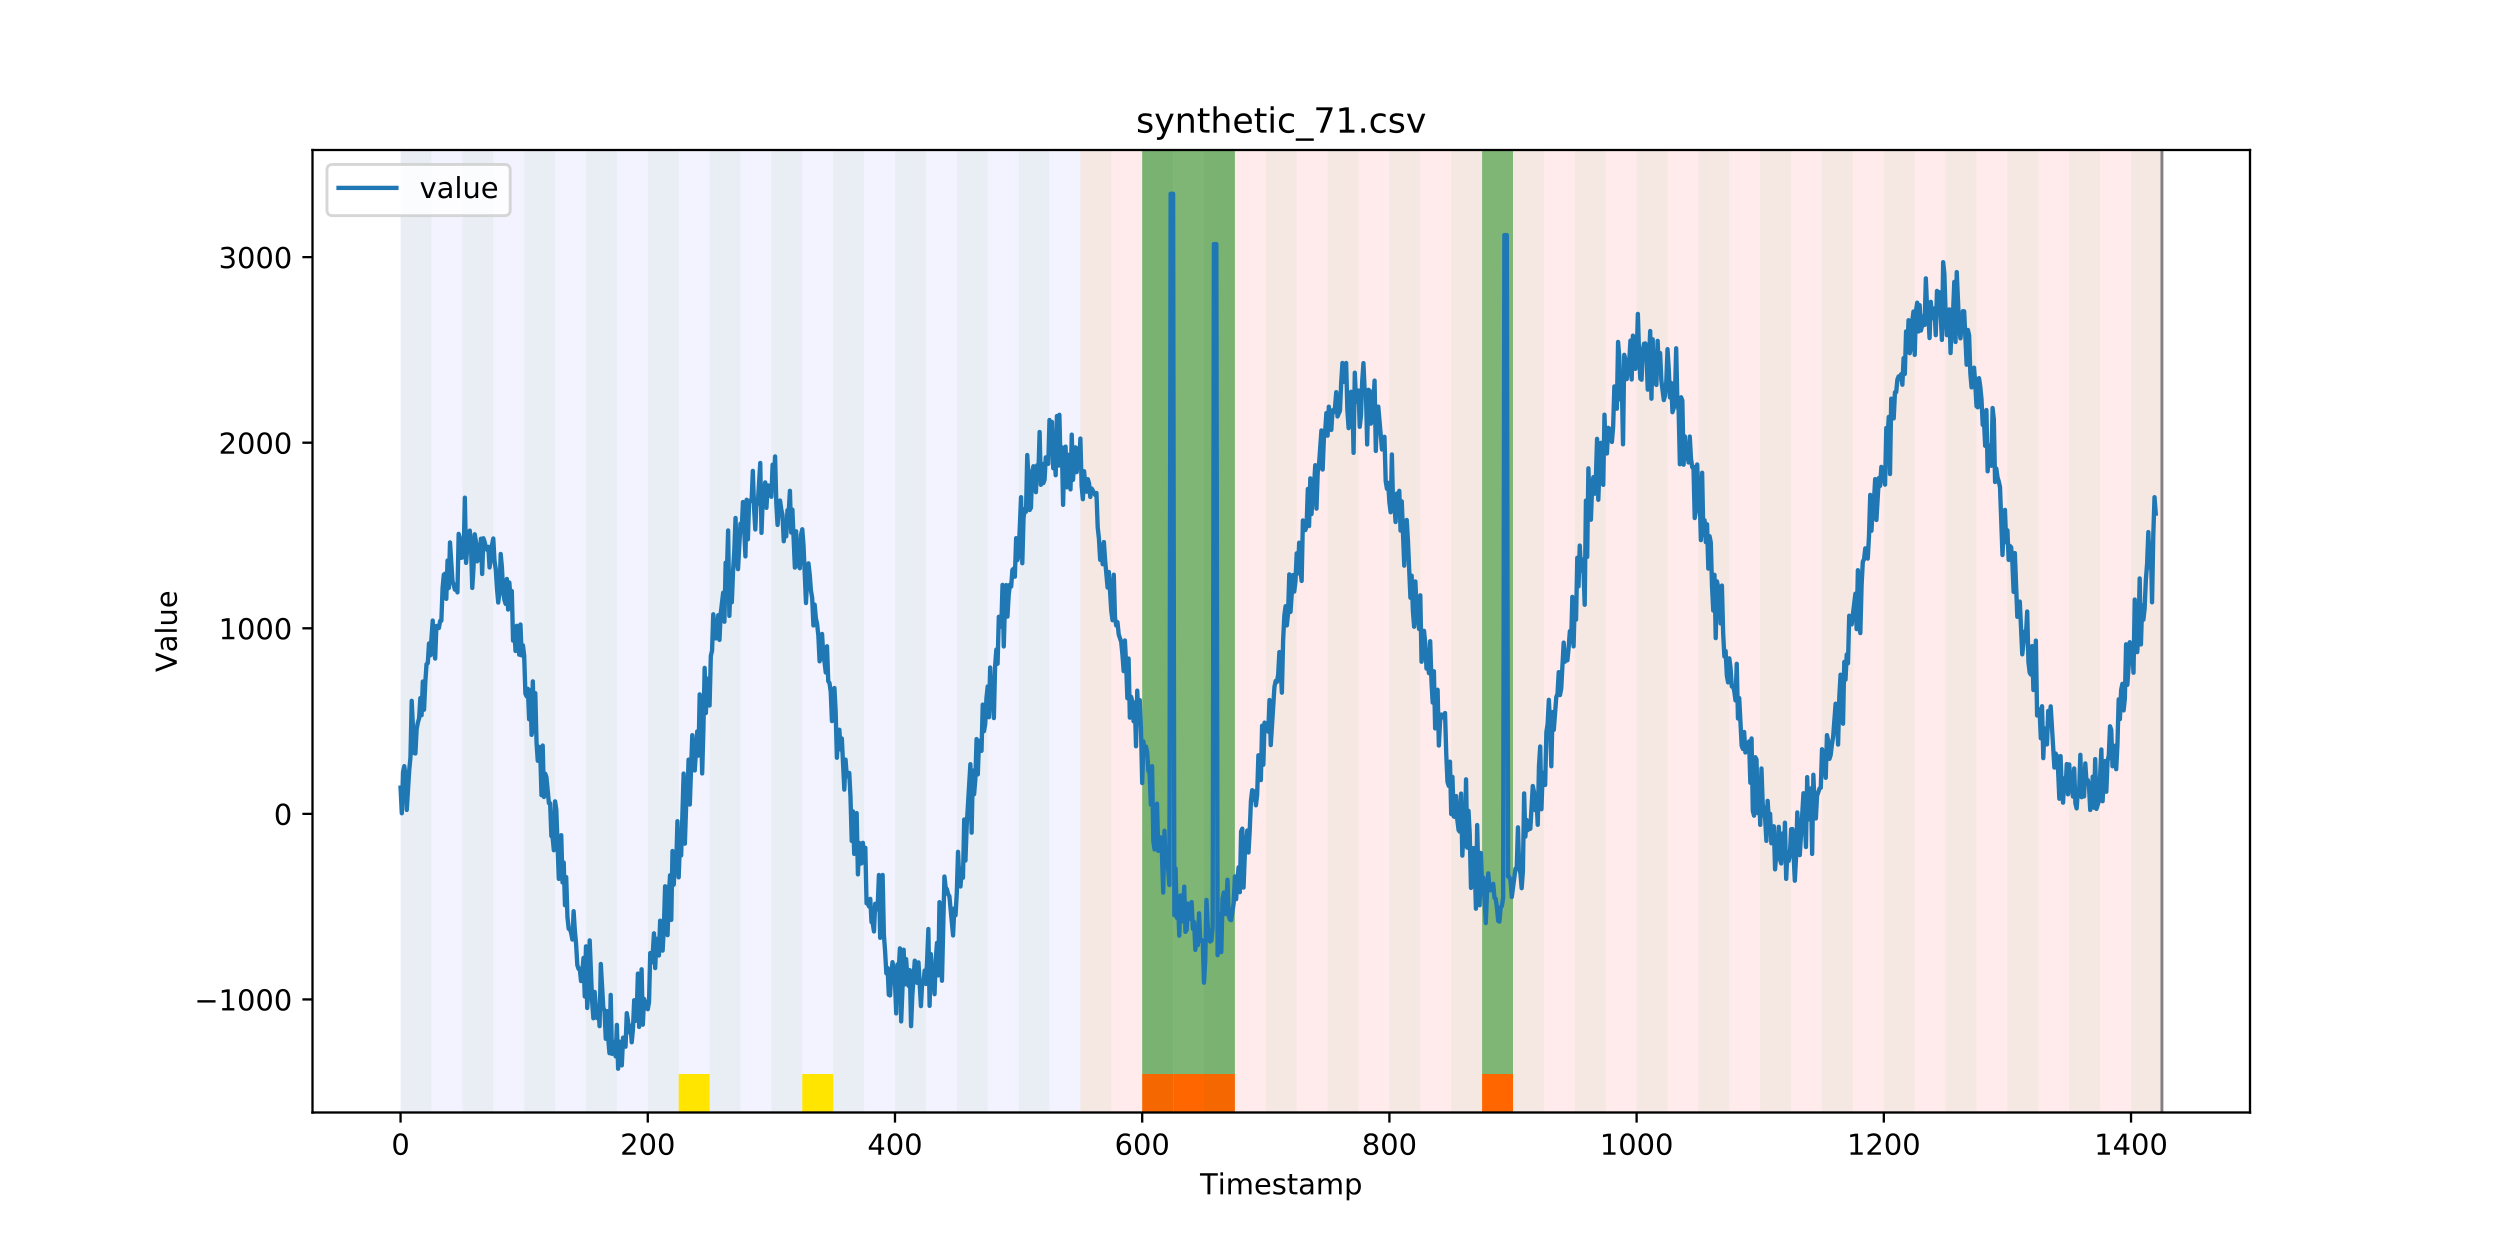 <?xml version="1.0" encoding="utf-8" standalone="no"?>
<!DOCTYPE svg PUBLIC "-//W3C//DTD SVG 1.1//EN"
  "http://www.w3.org/Graphics/SVG/1.1/DTD/svg11.dtd">
<!-- Created with matplotlib (https://matplotlib.org/) -->
<svg height="432pt" version="1.1" viewBox="0 0 864 432" width="864pt" xmlns="http://www.w3.org/2000/svg" xmlns:xlink="http://www.w3.org/1999/xlink">
 <defs>
  <style type="text/css">
*{stroke-linecap:butt;stroke-linejoin:round;}
  </style>
 </defs>
 <g id="figure_1">
  <g id="patch_1">
   <path d="M 0 432 
L 864 432 
L 864 0 
L 0 0 
z
" style="fill:#ffffff;"/>
  </g>
  <g id="axes_1">
   <g id="patch_2">
    <path d="M 108 384.48 
L 777.6 384.48 
L 777.6 51.84 
L 108 51.84 
z
" style="fill:#ffffff;"/>
   </g>
   <g id="patch_3">
    <path clip-path="url(#pa46b69be5d)" d="M 138.436 384.48 
L 138.436 51.84 
L 373.384 51.84 
L 373.384 384.48 
z
" style="fill:#0000ff;opacity:0.05;"/>
   </g>
   <g id="patch_4">
    <path clip-path="url(#pa46b69be5d)" d="M 373.384 384.48 
L 373.384 51.84 
L 747.164 51.84 
L 747.164 384.48 
z
" style="fill:#ff0000;opacity:0.08;"/>
   </g>
   <g id="patch_5">
    <path clip-path="url(#pa46b69be5d)" d="M 138.436 384.48 
L 138.436 51.84 
L 149.116 51.84 
L 149.116 384.48 
z
" style="fill:#008000;opacity:0.04;"/>
   </g>
   <g id="patch_6">
    <path clip-path="url(#pa46b69be5d)" d="M 159.795 384.48 
L 159.795 51.84 
L 170.475 51.84 
L 170.475 384.48 
z
" style="fill:#008000;opacity:0.04;"/>
   </g>
   <g id="patch_7">
    <path clip-path="url(#pa46b69be5d)" d="M 394.743 384.48 
L 394.743 371.174 
L 405.422 371.174 
L 405.422 384.48 
z
" style="fill:#ff6600;"/>
   </g>
   <g id="patch_8">
    <path clip-path="url(#pa46b69be5d)" d="M 405.422 384.48 
L 405.422 371.174 
L 416.101 371.174 
L 416.101 384.48 
z
" style="fill:#ff6600;"/>
   </g>
   <g id="patch_9">
    <path clip-path="url(#pa46b69be5d)" d="M 181.154 384.48 
L 181.154 51.84 
L 191.833 51.84 
L 191.833 384.48 
z
" style="fill:#008000;opacity:0.04;"/>
   </g>
   <g id="patch_10">
    <path clip-path="url(#pa46b69be5d)" d="M 416.101 384.48 
L 416.101 371.174 
L 426.781 371.174 
L 426.781 384.48 
z
" style="fill:#ff6600;"/>
   </g>
   <g id="patch_11">
    <path clip-path="url(#pa46b69be5d)" d="M 202.513 384.48 
L 202.513 51.84 
L 213.192 51.84 
L 213.192 384.48 
z
" style="fill:#008000;opacity:0.04;"/>
   </g>
   <g id="patch_12">
    <path clip-path="url(#pa46b69be5d)" d="M 223.872 384.48 
L 223.872 51.84 
L 234.551 51.84 
L 234.551 384.48 
z
" style="fill:#008000;opacity:0.04;"/>
   </g>
   <g id="patch_13">
    <path clip-path="url(#pa46b69be5d)" d="M 234.551 384.48 
L 234.551 371.174 
L 245.231 371.174 
L 245.231 384.48 
z
" style="fill:#ffe500;"/>
   </g>
   <g id="patch_14">
    <path clip-path="url(#pa46b69be5d)" d="M 245.231 384.48 
L 245.231 51.84 
L 255.91 51.84 
L 255.91 384.48 
z
" style="fill:#008000;opacity:0.04;"/>
   </g>
   <g id="patch_15">
    <path clip-path="url(#pa46b69be5d)" d="M 266.589 384.48 
L 266.589 51.84 
L 277.269 51.84 
L 277.269 384.48 
z
" style="fill:#008000;opacity:0.04;"/>
   </g>
   <g id="patch_16">
    <path clip-path="url(#pa46b69be5d)" d="M 277.269 384.48 
L 277.269 371.174 
L 287.948 371.174 
L 287.948 384.48 
z
" style="fill:#ffe500;"/>
   </g>
   <g id="patch_17">
    <path clip-path="url(#pa46b69be5d)" d="M 512.216 384.48 
L 512.216 371.174 
L 522.896 371.174 
L 522.896 384.48 
z
" style="fill:#ff6600;"/>
   </g>
   <g id="patch_18">
    <path clip-path="url(#pa46b69be5d)" d="M 287.948 384.48 
L 287.948 51.84 
L 298.628 51.84 
L 298.628 384.48 
z
" style="fill:#008000;opacity:0.04;"/>
   </g>
   <g id="patch_19">
    <path clip-path="url(#pa46b69be5d)" d="M 309.307 384.48 
L 309.307 51.84 
L 319.987 51.84 
L 319.987 384.48 
z
" style="fill:#008000;opacity:0.04;"/>
   </g>
   <g id="patch_20">
    <path clip-path="url(#pa46b69be5d)" d="M 330.666 384.48 
L 330.666 51.84 
L 341.345 51.84 
L 341.345 384.48 
z
" style="fill:#008000;opacity:0.04;"/>
   </g>
   <g id="patch_21">
    <path clip-path="url(#pa46b69be5d)" d="M 352.025 384.48 
L 352.025 51.84 
L 362.704 51.84 
L 362.704 384.48 
z
" style="fill:#008000;opacity:0.04;"/>
   </g>
   <g id="patch_22">
    <path clip-path="url(#pa46b69be5d)" d="M 373.384 384.48 
L 373.384 51.84 
L 384.063 51.84 
L 384.063 384.48 
z
" style="fill:#008000;opacity:0.04;"/>
   </g>
   <g id="patch_23">
    <path clip-path="url(#pa46b69be5d)" d="M 394.743 384.48 
L 394.743 51.84 
L 405.422 51.84 
L 405.422 384.48 
z
" style="fill:#008000;opacity:0.04;"/>
   </g>
   <g id="patch_24">
    <path clip-path="url(#pa46b69be5d)" d="M 394.743 371.174 
L 394.743 51.84 
L 405.422 51.84 
L 405.422 371.174 
z
" style="fill:#008000;opacity:0.5;"/>
   </g>
   <g id="patch_25">
    <path clip-path="url(#pa46b69be5d)" d="M 405.422 371.174 
L 405.422 51.84 
L 416.101 51.84 
L 416.101 371.174 
z
" style="fill:#008000;opacity:0.5;"/>
   </g>
   <g id="patch_26">
    <path clip-path="url(#pa46b69be5d)" d="M 416.101 384.48 
L 416.101 51.84 
L 426.781 51.84 
L 426.781 384.48 
z
" style="fill:#008000;opacity:0.04;"/>
   </g>
   <g id="patch_27">
    <path clip-path="url(#pa46b69be5d)" d="M 416.101 371.174 
L 416.101 51.84 
L 426.781 51.84 
L 426.781 371.174 
z
" style="fill:#008000;opacity:0.5;"/>
   </g>
   <g id="patch_28">
    <path clip-path="url(#pa46b69be5d)" d="M 437.46 384.48 
L 437.46 51.84 
L 448.14 51.84 
L 448.14 384.48 
z
" style="fill:#008000;opacity:0.04;"/>
   </g>
   <g id="patch_29">
    <path clip-path="url(#pa46b69be5d)" d="M 458.819 384.48 
L 458.819 51.84 
L 469.499 51.84 
L 469.499 384.48 
z
" style="fill:#008000;opacity:0.04;"/>
   </g>
   <g id="patch_30">
    <path clip-path="url(#pa46b69be5d)" d="M 480.178 384.48 
L 480.178 51.84 
L 490.857 51.84 
L 490.857 384.48 
z
" style="fill:#008000;opacity:0.04;"/>
   </g>
   <g id="patch_31">
    <path clip-path="url(#pa46b69be5d)" d="M 501.537 384.48 
L 501.537 51.84 
L 512.216 51.84 
L 512.216 384.48 
z
" style="fill:#008000;opacity:0.04;"/>
   </g>
   <g id="patch_32">
    <path clip-path="url(#pa46b69be5d)" d="M 512.216 371.174 
L 512.216 51.84 
L 522.896 51.84 
L 522.896 371.174 
z
" style="fill:#008000;opacity:0.5;"/>
   </g>
   <g id="patch_33">
    <path clip-path="url(#pa46b69be5d)" d="M 522.896 384.48 
L 522.896 51.84 
L 533.575 51.84 
L 533.575 384.48 
z
" style="fill:#008000;opacity:0.04;"/>
   </g>
   <g id="patch_34">
    <path clip-path="url(#pa46b69be5d)" d="M 544.255 384.48 
L 544.255 51.84 
L 554.934 51.84 
L 554.934 384.48 
z
" style="fill:#008000;opacity:0.04;"/>
   </g>
   <g id="patch_35">
    <path clip-path="url(#pa46b69be5d)" d="M 565.613 384.48 
L 565.613 51.84 
L 576.293 51.84 
L 576.293 384.48 
z
" style="fill:#008000;opacity:0.04;"/>
   </g>
   <g id="patch_36">
    <path clip-path="url(#pa46b69be5d)" d="M 586.972 384.48 
L 586.972 51.84 
L 597.652 51.84 
L 597.652 384.48 
z
" style="fill:#008000;opacity:0.04;"/>
   </g>
   <g id="patch_37">
    <path clip-path="url(#pa46b69be5d)" d="M 608.331 384.48 
L 608.331 51.84 
L 619.011 51.84 
L 619.011 384.48 
z
" style="fill:#008000;opacity:0.04;"/>
   </g>
   <g id="patch_38">
    <path clip-path="url(#pa46b69be5d)" d="M 629.69 384.48 
L 629.69 51.84 
L 640.369 51.84 
L 640.369 384.48 
z
" style="fill:#008000;opacity:0.04;"/>
   </g>
   <g id="patch_39">
    <path clip-path="url(#pa46b69be5d)" d="M 651.049 384.48 
L 651.049 51.84 
L 661.728 51.84 
L 661.728 384.48 
z
" style="fill:#008000;opacity:0.04;"/>
   </g>
   <g id="patch_40">
    <path clip-path="url(#pa46b69be5d)" d="M 672.408 384.48 
L 672.408 51.84 
L 683.087 51.84 
L 683.087 384.48 
z
" style="fill:#008000;opacity:0.04;"/>
   </g>
   <g id="patch_41">
    <path clip-path="url(#pa46b69be5d)" d="M 693.767 384.48 
L 693.767 51.84 
L 704.446 51.84 
L 704.446 384.48 
z
" style="fill:#008000;opacity:0.04;"/>
   </g>
   <g id="patch_42">
    <path clip-path="url(#pa46b69be5d)" d="M 715.125 384.48 
L 715.125 51.84 
L 725.805 51.84 
L 725.805 384.48 
z
" style="fill:#008000;opacity:0.04;"/>
   </g>
   <g id="patch_43">
    <path clip-path="url(#pa46b69be5d)" d="M 736.484 384.48 
L 736.484 51.84 
L 747.164 51.84 
L 747.164 384.48 
z
" style="fill:#008000;opacity:0.04;"/>
   </g>
   <g id="matplotlib.axis_1">
    <g id="xtick_1">
     <g id="line2d_1">
      <defs>
       <path d="M 0 0 
L 0 3.5 
" id="m5ac4e35279" style="stroke:#000000;stroke-width:0.8;"/>
      </defs>
      <g>
       <use style="stroke:#000000;stroke-width:0.8;" x="138.436" xlink:href="#m5ac4e35279" y="384.48"/>
      </g>
     </g>
     <g id="text_1">
      <!-- 0 -->
      <defs>
       <path d="M 31.781 66.406 
Q 24.172 66.406 20.328 58.906 
Q 16.5 51.422 16.5 36.375 
Q 16.5 21.391 20.328 13.891 
Q 24.172 6.391 31.781 6.391 
Q 39.453 6.391 43.281 13.891 
Q 47.125 21.391 47.125 36.375 
Q 47.125 51.422 43.281 58.906 
Q 39.453 66.406 31.781 66.406 
z
M 31.781 74.219 
Q 44.047 74.219 50.516 64.516 
Q 56.984 54.828 56.984 36.375 
Q 56.984 17.969 50.516 8.266 
Q 44.047 -1.422 31.781 -1.422 
Q 19.531 -1.422 13.062 8.266 
Q 6.594 17.969 6.594 36.375 
Q 6.594 54.828 13.062 64.516 
Q 19.531 74.219 31.781 74.219 
z
" id="DejaVuSans-48"/>
      </defs>
      <g transform="translate(135.255 399.078)scale(0.1 -0.1)">
       <use xlink:href="#DejaVuSans-48"/>
      </g>
     </g>
    </g>
    <g id="xtick_2">
     <g id="line2d_2">
      <g>
       <use style="stroke:#000000;stroke-width:0.8;" x="223.872" xlink:href="#m5ac4e35279" y="384.48"/>
      </g>
     </g>
     <g id="text_2">
      <!-- 200 -->
      <defs>
       <path d="M 19.188 8.297 
L 53.609 8.297 
L 53.609 0 
L 7.328 0 
L 7.328 8.297 
Q 12.938 14.109 22.625 23.891 
Q 32.328 33.688 34.812 36.531 
Q 39.547 41.844 41.422 45.531 
Q 43.312 49.219 43.312 52.781 
Q 43.312 58.594 39.234 62.25 
Q 35.156 65.922 28.609 65.922 
Q 23.969 65.922 18.812 64.312 
Q 13.672 62.703 7.812 59.422 
L 7.812 69.391 
Q 13.766 71.781 18.938 73 
Q 24.125 74.219 28.422 74.219 
Q 39.75 74.219 46.484 68.547 
Q 53.219 62.891 53.219 53.422 
Q 53.219 48.922 51.531 44.891 
Q 49.859 40.875 45.406 35.406 
Q 44.188 33.984 37.641 27.219 
Q 31.109 20.453 19.188 8.297 
z
" id="DejaVuSans-50"/>
      </defs>
      <g transform="translate(214.328 399.078)scale(0.1 -0.1)">
       <use xlink:href="#DejaVuSans-50"/>
       <use x="63.623" xlink:href="#DejaVuSans-48"/>
       <use x="127.246" xlink:href="#DejaVuSans-48"/>
      </g>
     </g>
    </g>
    <g id="xtick_3">
     <g id="line2d_3">
      <g>
       <use style="stroke:#000000;stroke-width:0.8;" x="309.307" xlink:href="#m5ac4e35279" y="384.48"/>
      </g>
     </g>
     <g id="text_3">
      <!-- 400 -->
      <defs>
       <path d="M 37.797 64.312 
L 12.891 25.391 
L 37.797 25.391 
z
M 35.203 72.906 
L 47.609 72.906 
L 47.609 25.391 
L 58.016 25.391 
L 58.016 17.188 
L 47.609 17.188 
L 47.609 0 
L 37.797 0 
L 37.797 17.188 
L 4.891 17.188 
L 4.891 26.703 
z
" id="DejaVuSans-52"/>
      </defs>
      <g transform="translate(299.763 399.078)scale(0.1 -0.1)">
       <use xlink:href="#DejaVuSans-52"/>
       <use x="63.623" xlink:href="#DejaVuSans-48"/>
       <use x="127.246" xlink:href="#DejaVuSans-48"/>
      </g>
     </g>
    </g>
    <g id="xtick_4">
     <g id="line2d_4">
      <g>
       <use style="stroke:#000000;stroke-width:0.8;" x="394.743" xlink:href="#m5ac4e35279" y="384.48"/>
      </g>
     </g>
     <g id="text_4">
      <!-- 600 -->
      <defs>
       <path d="M 33.016 40.375 
Q 26.375 40.375 22.484 35.828 
Q 18.609 31.297 18.609 23.391 
Q 18.609 15.531 22.484 10.953 
Q 26.375 6.391 33.016 6.391 
Q 39.656 6.391 43.531 10.953 
Q 47.406 15.531 47.406 23.391 
Q 47.406 31.297 43.531 35.828 
Q 39.656 40.375 33.016 40.375 
z
M 52.594 71.297 
L 52.594 62.312 
Q 48.875 64.062 45.094 64.984 
Q 41.312 65.922 37.594 65.922 
Q 27.828 65.922 22.672 59.328 
Q 17.531 52.734 16.797 39.406 
Q 19.672 43.656 24.016 45.922 
Q 28.375 48.188 33.594 48.188 
Q 44.578 48.188 50.953 41.516 
Q 57.328 34.859 57.328 23.391 
Q 57.328 12.156 50.688 5.359 
Q 44.047 -1.422 33.016 -1.422 
Q 20.359 -1.422 13.672 8.266 
Q 6.984 17.969 6.984 36.375 
Q 6.984 53.656 15.188 63.938 
Q 23.391 74.219 37.203 74.219 
Q 40.922 74.219 44.703 73.484 
Q 48.484 72.75 52.594 71.297 
z
" id="DejaVuSans-54"/>
      </defs>
      <g transform="translate(385.199 399.078)scale(0.1 -0.1)">
       <use xlink:href="#DejaVuSans-54"/>
       <use x="63.623" xlink:href="#DejaVuSans-48"/>
       <use x="127.246" xlink:href="#DejaVuSans-48"/>
      </g>
     </g>
    </g>
    <g id="xtick_5">
     <g id="line2d_5">
      <g>
       <use style="stroke:#000000;stroke-width:0.8;" x="480.178" xlink:href="#m5ac4e35279" y="384.48"/>
      </g>
     </g>
     <g id="text_5">
      <!-- 800 -->
      <defs>
       <path d="M 31.781 34.625 
Q 24.75 34.625 20.719 30.859 
Q 16.703 27.094 16.703 20.516 
Q 16.703 13.922 20.719 10.156 
Q 24.75 6.391 31.781 6.391 
Q 38.812 6.391 42.859 10.172 
Q 46.922 13.969 46.922 20.516 
Q 46.922 27.094 42.891 30.859 
Q 38.875 34.625 31.781 34.625 
z
M 21.922 38.812 
Q 15.578 40.375 12.031 44.719 
Q 8.5 49.078 8.5 55.328 
Q 8.5 64.062 14.719 69.141 
Q 20.953 74.219 31.781 74.219 
Q 42.672 74.219 48.875 69.141 
Q 55.078 64.062 55.078 55.328 
Q 55.078 49.078 51.531 44.719 
Q 48 40.375 41.703 38.812 
Q 48.828 37.156 52.797 32.312 
Q 56.781 27.484 56.781 20.516 
Q 56.781 9.906 50.312 4.234 
Q 43.844 -1.422 31.781 -1.422 
Q 19.734 -1.422 13.25 4.234 
Q 6.781 9.906 6.781 20.516 
Q 6.781 27.484 10.781 32.312 
Q 14.797 37.156 21.922 38.812 
z
M 18.312 54.391 
Q 18.312 48.734 21.844 45.562 
Q 25.391 42.391 31.781 42.391 
Q 38.141 42.391 41.719 45.562 
Q 45.312 48.734 45.312 54.391 
Q 45.312 60.062 41.719 63.234 
Q 38.141 66.406 31.781 66.406 
Q 25.391 66.406 21.844 63.234 
Q 18.312 60.062 18.312 54.391 
z
" id="DejaVuSans-56"/>
      </defs>
      <g transform="translate(470.634 399.078)scale(0.1 -0.1)">
       <use xlink:href="#DejaVuSans-56"/>
       <use x="63.623" xlink:href="#DejaVuSans-48"/>
       <use x="127.246" xlink:href="#DejaVuSans-48"/>
      </g>
     </g>
    </g>
    <g id="xtick_6">
     <g id="line2d_6">
      <g>
       <use style="stroke:#000000;stroke-width:0.8;" x="565.613" xlink:href="#m5ac4e35279" y="384.48"/>
      </g>
     </g>
     <g id="text_6">
      <!-- 1000 -->
      <defs>
       <path d="M 12.406 8.297 
L 28.516 8.297 
L 28.516 63.922 
L 10.984 60.406 
L 10.984 69.391 
L 28.422 72.906 
L 38.281 72.906 
L 38.281 8.297 
L 54.391 8.297 
L 54.391 0 
L 12.406 0 
z
" id="DejaVuSans-49"/>
      </defs>
      <g transform="translate(552.888 399.078)scale(0.1 -0.1)">
       <use xlink:href="#DejaVuSans-49"/>
       <use x="63.623" xlink:href="#DejaVuSans-48"/>
       <use x="127.246" xlink:href="#DejaVuSans-48"/>
       <use x="190.869" xlink:href="#DejaVuSans-48"/>
      </g>
     </g>
    </g>
    <g id="xtick_7">
     <g id="line2d_7">
      <g>
       <use style="stroke:#000000;stroke-width:0.8;" x="651.049" xlink:href="#m5ac4e35279" y="384.48"/>
      </g>
     </g>
     <g id="text_7">
      <!-- 1200 -->
      <g transform="translate(638.324 399.078)scale(0.1 -0.1)">
       <use xlink:href="#DejaVuSans-49"/>
       <use x="63.623" xlink:href="#DejaVuSans-50"/>
       <use x="127.246" xlink:href="#DejaVuSans-48"/>
       <use x="190.869" xlink:href="#DejaVuSans-48"/>
      </g>
     </g>
    </g>
    <g id="xtick_8">
     <g id="line2d_8">
      <g>
       <use style="stroke:#000000;stroke-width:0.8;" x="736.484" xlink:href="#m5ac4e35279" y="384.48"/>
      </g>
     </g>
     <g id="text_8">
      <!-- 1400 -->
      <g transform="translate(723.759 399.078)scale(0.1 -0.1)">
       <use xlink:href="#DejaVuSans-49"/>
       <use x="63.623" xlink:href="#DejaVuSans-52"/>
       <use x="127.246" xlink:href="#DejaVuSans-48"/>
       <use x="190.869" xlink:href="#DejaVuSans-48"/>
      </g>
     </g>
    </g>
    <g id="text_9">
     <!-- Timestamp -->
     <defs>
      <path d="M -0.297 72.906 
L 61.375 72.906 
L 61.375 64.594 
L 35.5 64.594 
L 35.5 0 
L 25.594 0 
L 25.594 64.594 
L -0.297 64.594 
z
" id="DejaVuSans-84"/>
      <path d="M 9.422 54.688 
L 18.406 54.688 
L 18.406 0 
L 9.422 0 
z
M 9.422 75.984 
L 18.406 75.984 
L 18.406 64.594 
L 9.422 64.594 
z
" id="DejaVuSans-105"/>
      <path d="M 52 44.188 
Q 55.375 50.25 60.062 53.125 
Q 64.75 56 71.094 56 
Q 79.641 56 84.281 50.016 
Q 88.922 44.047 88.922 33.016 
L 88.922 0 
L 79.891 0 
L 79.891 32.719 
Q 79.891 40.578 77.094 44.375 
Q 74.312 48.188 68.609 48.188 
Q 61.625 48.188 57.562 43.547 
Q 53.516 38.922 53.516 30.906 
L 53.516 0 
L 44.484 0 
L 44.484 32.719 
Q 44.484 40.625 41.703 44.406 
Q 38.922 48.188 33.109 48.188 
Q 26.219 48.188 22.156 43.531 
Q 18.109 38.875 18.109 30.906 
L 18.109 0 
L 9.078 0 
L 9.078 54.688 
L 18.109 54.688 
L 18.109 46.188 
Q 21.188 51.219 25.484 53.609 
Q 29.781 56 35.688 56 
Q 41.656 56 45.828 52.969 
Q 50 49.953 52 44.188 
z
" id="DejaVuSans-109"/>
      <path d="M 56.203 29.594 
L 56.203 25.203 
L 14.891 25.203 
Q 15.484 15.922 20.484 11.062 
Q 25.484 6.203 34.422 6.203 
Q 39.594 6.203 44.453 7.469 
Q 49.312 8.734 54.109 11.281 
L 54.109 2.781 
Q 49.266 0.734 44.188 -0.344 
Q 39.109 -1.422 33.891 -1.422 
Q 20.797 -1.422 13.156 6.188 
Q 5.516 13.812 5.516 26.812 
Q 5.516 40.234 12.766 48.109 
Q 20.016 56 32.328 56 
Q 43.359 56 49.781 48.891 
Q 56.203 41.797 56.203 29.594 
z
M 47.219 32.234 
Q 47.125 39.594 43.094 43.984 
Q 39.062 48.391 32.422 48.391 
Q 24.906 48.391 20.391 44.141 
Q 15.875 39.891 15.188 32.172 
z
" id="DejaVuSans-101"/>
      <path d="M 44.281 53.078 
L 44.281 44.578 
Q 40.484 46.531 36.375 47.5 
Q 32.281 48.484 27.875 48.484 
Q 21.188 48.484 17.844 46.438 
Q 14.5 44.391 14.5 40.281 
Q 14.5 37.156 16.891 35.375 
Q 19.281 33.594 26.516 31.984 
L 29.594 31.297 
Q 39.156 29.25 43.188 25.516 
Q 47.219 21.781 47.219 15.094 
Q 47.219 7.469 41.188 3.016 
Q 35.156 -1.422 24.609 -1.422 
Q 20.219 -1.422 15.453 -0.562 
Q 10.688 0.297 5.422 2 
L 5.422 11.281 
Q 10.406 8.688 15.234 7.391 
Q 20.062 6.109 24.812 6.109 
Q 31.156 6.109 34.562 8.281 
Q 37.984 10.453 37.984 14.406 
Q 37.984 18.062 35.516 20.016 
Q 33.062 21.969 24.703 23.781 
L 21.578 24.516 
Q 13.234 26.266 9.516 29.906 
Q 5.812 33.547 5.812 39.891 
Q 5.812 47.609 11.281 51.797 
Q 16.75 56 26.812 56 
Q 31.781 56 36.172 55.266 
Q 40.578 54.547 44.281 53.078 
z
" id="DejaVuSans-115"/>
      <path d="M 18.312 70.219 
L 18.312 54.688 
L 36.812 54.688 
L 36.812 47.703 
L 18.312 47.703 
L 18.312 18.016 
Q 18.312 11.328 20.141 9.422 
Q 21.969 7.516 27.594 7.516 
L 36.812 7.516 
L 36.812 0 
L 27.594 0 
Q 17.188 0 13.234 3.875 
Q 9.281 7.766 9.281 18.016 
L 9.281 47.703 
L 2.688 47.703 
L 2.688 54.688 
L 9.281 54.688 
L 9.281 70.219 
z
" id="DejaVuSans-116"/>
      <path d="M 34.281 27.484 
Q 23.391 27.484 19.188 25 
Q 14.984 22.516 14.984 16.5 
Q 14.984 11.719 18.141 8.906 
Q 21.297 6.109 26.703 6.109 
Q 34.188 6.109 38.703 11.406 
Q 43.219 16.703 43.219 25.484 
L 43.219 27.484 
z
M 52.203 31.203 
L 52.203 0 
L 43.219 0 
L 43.219 8.297 
Q 40.141 3.328 35.547 0.953 
Q 30.953 -1.422 24.312 -1.422 
Q 15.922 -1.422 10.953 3.297 
Q 6 8.016 6 15.922 
Q 6 25.141 12.172 29.828 
Q 18.359 34.516 30.609 34.516 
L 43.219 34.516 
L 43.219 35.406 
Q 43.219 41.609 39.141 45 
Q 35.062 48.391 27.688 48.391 
Q 23 48.391 18.547 47.266 
Q 14.109 46.141 10.016 43.891 
L 10.016 52.203 
Q 14.938 54.109 19.578 55.047 
Q 24.219 56 28.609 56 
Q 40.484 56 46.344 49.844 
Q 52.203 43.703 52.203 31.203 
z
" id="DejaVuSans-97"/>
      <path d="M 18.109 8.203 
L 18.109 -20.797 
L 9.078 -20.797 
L 9.078 54.688 
L 18.109 54.688 
L 18.109 46.391 
Q 20.953 51.266 25.266 53.625 
Q 29.594 56 35.594 56 
Q 45.562 56 51.781 48.094 
Q 58.016 40.188 58.016 27.297 
Q 58.016 14.406 51.781 6.484 
Q 45.562 -1.422 35.594 -1.422 
Q 29.594 -1.422 25.266 0.953 
Q 20.953 3.328 18.109 8.203 
z
M 48.688 27.297 
Q 48.688 37.203 44.609 42.844 
Q 40.531 48.484 33.406 48.484 
Q 26.266 48.484 22.188 42.844 
Q 18.109 37.203 18.109 27.297 
Q 18.109 17.391 22.188 11.75 
Q 26.266 6.109 33.406 6.109 
Q 40.531 6.109 44.609 11.75 
Q 48.688 17.391 48.688 27.297 
z
" id="DejaVuSans-112"/>
     </defs>
     <g transform="translate(414.739 412.757)scale(0.1 -0.1)">
      <use xlink:href="#DejaVuSans-84"/>
      <use x="61.037" xlink:href="#DejaVuSans-105"/>
      <use x="88.82" xlink:href="#DejaVuSans-109"/>
      <use x="186.232" xlink:href="#DejaVuSans-101"/>
      <use x="247.756" xlink:href="#DejaVuSans-115"/>
      <use x="299.855" xlink:href="#DejaVuSans-116"/>
      <use x="339.064" xlink:href="#DejaVuSans-97"/>
      <use x="400.344" xlink:href="#DejaVuSans-109"/>
      <use x="497.756" xlink:href="#DejaVuSans-112"/>
     </g>
    </g>
   </g>
   <g id="matplotlib.axis_2">
    <g id="ytick_1">
     <g id="line2d_9">
      <defs>
       <path d="M 0 0 
L -3.5 0 
" id="m14c6b8c026" style="stroke:#000000;stroke-width:0.8;"/>
      </defs>
      <g>
       <use style="stroke:#000000;stroke-width:0.8;" x="108" xlink:href="#m14c6b8c026" y="345.407"/>
      </g>
     </g>
     <g id="text_10">
      <!-- −1000 -->
      <defs>
       <path d="M 10.594 35.5 
L 73.188 35.5 
L 73.188 27.203 
L 10.594 27.203 
z
" id="DejaVuSans-8722"/>
      </defs>
      <g transform="translate(67.17 349.206)scale(0.1 -0.1)">
       <use xlink:href="#DejaVuSans-8722"/>
       <use x="83.789" xlink:href="#DejaVuSans-49"/>
       <use x="147.412" xlink:href="#DejaVuSans-48"/>
       <use x="211.035" xlink:href="#DejaVuSans-48"/>
       <use x="274.658" xlink:href="#DejaVuSans-48"/>
      </g>
     </g>
    </g>
    <g id="ytick_2">
     <g id="line2d_10">
      <g>
       <use style="stroke:#000000;stroke-width:0.8;" x="108" xlink:href="#m14c6b8c026" y="281.272"/>
      </g>
     </g>
     <g id="text_11">
      <!-- 0 -->
      <g transform="translate(94.638 285.071)scale(0.1 -0.1)">
       <use xlink:href="#DejaVuSans-48"/>
      </g>
     </g>
    </g>
    <g id="ytick_3">
     <g id="line2d_11">
      <g>
       <use style="stroke:#000000;stroke-width:0.8;" x="108" xlink:href="#m14c6b8c026" y="217.137"/>
      </g>
     </g>
     <g id="text_12">
      <!-- 1000 -->
      <g transform="translate(75.55 220.936)scale(0.1 -0.1)">
       <use xlink:href="#DejaVuSans-49"/>
       <use x="63.623" xlink:href="#DejaVuSans-48"/>
       <use x="127.246" xlink:href="#DejaVuSans-48"/>
       <use x="190.869" xlink:href="#DejaVuSans-48"/>
      </g>
     </g>
    </g>
    <g id="ytick_4">
     <g id="line2d_12">
      <g>
       <use style="stroke:#000000;stroke-width:0.8;" x="108" xlink:href="#m14c6b8c026" y="153.001"/>
      </g>
     </g>
     <g id="text_13">
      <!-- 2000 -->
      <g transform="translate(75.55 156.801)scale(0.1 -0.1)">
       <use xlink:href="#DejaVuSans-50"/>
       <use x="63.623" xlink:href="#DejaVuSans-48"/>
       <use x="127.246" xlink:href="#DejaVuSans-48"/>
       <use x="190.869" xlink:href="#DejaVuSans-48"/>
      </g>
     </g>
    </g>
    <g id="ytick_5">
     <g id="line2d_13">
      <g>
       <use style="stroke:#000000;stroke-width:0.8;" x="108" xlink:href="#m14c6b8c026" y="88.866"/>
      </g>
     </g>
     <g id="text_14">
      <!-- 3000 -->
      <defs>
       <path d="M 40.578 39.312 
Q 47.656 37.797 51.625 33 
Q 55.609 28.219 55.609 21.188 
Q 55.609 10.406 48.188 4.484 
Q 40.766 -1.422 27.094 -1.422 
Q 22.516 -1.422 17.656 -0.516 
Q 12.797 0.391 7.625 2.203 
L 7.625 11.719 
Q 11.719 9.328 16.594 8.109 
Q 21.484 6.891 26.812 6.891 
Q 36.078 6.891 40.938 10.547 
Q 45.797 14.203 45.797 21.188 
Q 45.797 27.641 41.281 31.266 
Q 36.766 34.906 28.719 34.906 
L 20.219 34.906 
L 20.219 43.016 
L 29.109 43.016 
Q 36.375 43.016 40.234 45.922 
Q 44.094 48.828 44.094 54.297 
Q 44.094 59.906 40.109 62.906 
Q 36.141 65.922 28.719 65.922 
Q 24.656 65.922 20.016 65.031 
Q 15.375 64.156 9.812 62.312 
L 9.812 71.094 
Q 15.438 72.656 20.344 73.438 
Q 25.25 74.219 29.594 74.219 
Q 40.828 74.219 47.359 69.109 
Q 53.906 64.016 53.906 55.328 
Q 53.906 49.266 50.438 45.094 
Q 46.969 40.922 40.578 39.312 
z
" id="DejaVuSans-51"/>
      </defs>
      <g transform="translate(75.55 92.665)scale(0.1 -0.1)">
       <use xlink:href="#DejaVuSans-51"/>
       <use x="63.623" xlink:href="#DejaVuSans-48"/>
       <use x="127.246" xlink:href="#DejaVuSans-48"/>
       <use x="190.869" xlink:href="#DejaVuSans-48"/>
      </g>
     </g>
    </g>
    <g id="text_15">
     <!-- Value -->
     <defs>
      <path d="M 28.609 0 
L 0.781 72.906 
L 11.078 72.906 
L 34.188 11.531 
L 57.328 72.906 
L 67.578 72.906 
L 39.797 0 
z
" id="DejaVuSans-86"/>
      <path d="M 9.422 75.984 
L 18.406 75.984 
L 18.406 0 
L 9.422 0 
z
" id="DejaVuSans-108"/>
      <path d="M 8.5 21.578 
L 8.5 54.688 
L 17.484 54.688 
L 17.484 21.922 
Q 17.484 14.156 20.5 10.266 
Q 23.531 6.391 29.594 6.391 
Q 36.859 6.391 41.078 11.031 
Q 45.312 15.672 45.312 23.688 
L 45.312 54.688 
L 54.297 54.688 
L 54.297 0 
L 45.312 0 
L 45.312 8.406 
Q 42.047 3.422 37.719 1 
Q 33.406 -1.422 27.688 -1.422 
Q 18.266 -1.422 13.375 4.438 
Q 8.5 10.297 8.5 21.578 
z
M 31.109 56 
z
" id="DejaVuSans-117"/>
     </defs>
     <g transform="translate(61.091 232.273)rotate(-90)scale(0.1 -0.1)">
      <use xlink:href="#DejaVuSans-86"/>
      <use x="68.299" xlink:href="#DejaVuSans-97"/>
      <use x="129.578" xlink:href="#DejaVuSans-108"/>
      <use x="157.361" xlink:href="#DejaVuSans-117"/>
      <use x="220.74" xlink:href="#DejaVuSans-101"/>
     </g>
    </g>
   </g>
   <g id="line2d_14">
    <path clip-path="url(#pa46b69be5d)" d="M 138.436 272.21 
L 138.864 281.07 
L 139.291 266.828 
L 139.718 264.788 
L 140.145 268.45 
L 140.572 279.928 
L 141.427 266.216 
L 141.854 261.751 
L 142.281 242.198 
L 143.135 260.264 
L 143.562 260.402 
L 143.99 251.968 
L 144.417 249.735 
L 144.844 248.254 
L 145.271 241.274 
L 145.698 247.19 
L 146.126 235.537 
L 146.553 245.277 
L 146.98 235.921 
L 147.407 229.528 
L 147.834 229.189 
L 148.261 222.372 
L 148.689 226.499 
L 149.543 214.466 
L 149.97 225.227 
L 150.397 227.606 
L 150.824 216.325 
L 151.252 216.576 
L 151.679 217.048 
L 152.106 214.6 
L 152.533 214.518 
L 152.96 203.149 
L 153.388 198.6 
L 153.815 198.265 
L 154.242 206.966 
L 154.669 193.726 
L 155.096 203.216 
L 155.523 187.454 
L 156.378 200.84 
L 157.232 203.796 
L 157.659 202.102 
L 158.087 204.732 
L 158.514 184.509 
L 158.941 186.022 
L 159.368 192.827 
L 159.795 188.639 
L 160.222 192.601 
L 160.65 171.987 
L 161.077 194.539 
L 161.504 188.84 
L 162.358 183.38 
L 162.785 188.772 
L 163.213 203.199 
L 163.64 196.25 
L 164.067 184.651 
L 164.494 187.297 
L 164.921 193.992 
L 165.349 188.26 
L 165.776 193.441 
L 166.203 186.18 
L 166.63 198.379 
L 167.057 186.019 
L 167.484 187.308 
L 167.912 189.126 
L 168.339 190.03 
L 168.766 188.97 
L 169.193 196.118 
L 169.62 193.102 
L 170.047 188.341 
L 170.475 186.104 
L 170.902 193.849 
L 171.329 196.699 
L 171.756 203.399 
L 172.183 208.24 
L 172.611 204.835 
L 173.038 191.441 
L 173.465 196.133 
L 173.892 204.507 
L 174.319 207.333 
L 174.746 208.706 
L 175.174 200.089 
L 175.601 210.661 
L 176.028 201.314 
L 176.455 207.256 
L 176.882 204.258 
L 177.309 221.416 
L 177.737 216.874 
L 178.164 224.978 
L 178.591 216.276 
L 179.445 226.27 
L 179.873 215.82 
L 180.3 226.513 
L 180.727 223.039 
L 181.154 226.589 
L 181.581 239.736 
L 182.008 240.67 
L 182.436 238.059 
L 182.863 248.569 
L 183.29 238.57 
L 183.717 253.97 
L 184.144 235.477 
L 184.571 252.828 
L 184.999 239.548 
L 185.426 256.681 
L 185.853 262.928 
L 186.28 258.1 
L 186.707 260.369 
L 187.135 274.82 
L 187.562 257.658 
L 187.989 275.436 
L 188.416 267.387 
L 188.843 268.567 
L 189.698 277.56 
L 190.125 277.616 
L 190.552 288.936 
L 190.979 289.345 
L 191.406 293.847 
L 191.833 276.951 
L 192.261 279.806 
L 193.115 303.747 
L 193.542 297.223 
L 193.969 288.644 
L 194.397 304.982 
L 194.824 298.085 
L 195.251 312.846 
L 195.678 303.127 
L 196.105 316.936 
L 196.532 320.97 
L 196.96 321.055 
L 197.387 322.446 
L 197.814 324.717 
L 198.241 314.903 
L 198.668 321.605 
L 199.096 326.273 
L 199.523 333.543 
L 199.95 334.841 
L 200.377 334.835 
L 200.804 339.06 
L 201.231 335.957 
L 201.659 331.042 
L 202.086 344.393 
L 202.513 327.065 
L 202.94 348.363 
L 203.367 341.161 
L 203.794 325.002 
L 204.649 346.311 
L 205.076 351.924 
L 205.503 342.803 
L 205.93 348.177 
L 206.358 351.838 
L 206.785 347.932 
L 207.212 354.644 
L 207.639 333.149 
L 208.493 348.175 
L 208.921 349.383 
L 209.348 359.002 
L 209.775 349.447 
L 210.202 358.789 
L 210.629 363.978 
L 211.056 343.827 
L 211.484 364.217 
L 211.911 360.005 
L 212.765 365.08 
L 213.192 354.193 
L 213.62 369.36 
L 214.047 359.974 
L 214.474 362.524 
L 214.901 368.199 
L 215.328 358.606 
L 215.755 360.912 
L 216.183 361.738 
L 216.61 350.151 
L 217.037 352.897 
L 217.464 356.82 
L 217.891 354.489 
L 218.318 360.217 
L 218.746 355.706 
L 219.173 345.669 
L 219.6 352.818 
L 220.027 350.67 
L 220.454 336.471 
L 220.882 354.9 
L 221.309 341.998 
L 221.736 334.981 
L 222.163 354.137 
L 222.59 345.213 
L 223.017 346.836 
L 223.445 346.223 
L 223.872 348.789 
L 224.299 346.287 
L 224.726 329.381 
L 225.153 332.652 
L 225.58 329.769 
L 226.008 322.567 
L 226.435 334.572 
L 226.862 324.428 
L 227.289 328.898 
L 227.716 330.217 
L 228.144 318.195 
L 228.571 322.623 
L 228.998 328.534 
L 229.425 320.661 
L 229.852 306.302 
L 230.279 306.549 
L 230.707 323.183 
L 231.134 310.008 
L 231.561 302.498 
L 231.988 317.914 
L 232.415 294.112 
L 232.842 305.758 
L 233.27 297.654 
L 233.697 298.731 
L 234.124 283.82 
L 234.551 303.214 
L 234.978 291.389 
L 235.406 295.644 
L 236.26 267.339 
L 236.687 291.579 
L 237.114 278.815 
L 237.541 276.992 
L 237.969 262.529 
L 238.396 278.048 
L 239.25 254.074 
L 239.677 265.557 
L 240.104 266.273 
L 240.959 252.779 
L 241.386 261.122 
L 241.813 239.976 
L 242.24 249.006 
L 242.668 267.311 
L 243.095 252.11 
L 243.522 230.822 
L 243.949 246.42 
L 244.376 237.832 
L 244.803 234.468 
L 245.231 243.822 
L 245.658 226.664 
L 246.085 224.886 
L 246.512 212.301 
L 247.367 220.646 
L 247.794 219.654 
L 248.221 212.62 
L 248.648 221.154 
L 249.075 212.021 
L 249.93 204.831 
L 250.357 214.87 
L 250.784 194.469 
L 251.211 198.006 
L 251.638 183.324 
L 252.065 212.838 
L 252.493 201.837 
L 252.92 208.145 
L 253.347 197.284 
L 253.774 190.474 
L 254.201 179.006 
L 254.629 192.778 
L 255.056 196.699 
L 255.91 180.993 
L 256.337 182.824 
L 256.764 173.492 
L 257.619 192.297 
L 258.046 172.718 
L 258.473 186.401 
L 258.9 173.129 
L 259.327 172.969 
L 259.755 173.157 
L 260.182 162.738 
L 260.609 175.762 
L 261.036 182.995 
L 261.463 172.594 
L 261.891 174.165 
L 262.745 160 
L 263.172 184.167 
L 263.599 172.535 
L 264.026 170.293 
L 264.454 166.726 
L 264.881 175.508 
L 265.308 167.739 
L 265.735 167.839 
L 266.162 170.741 
L 266.589 171.7 
L 267.017 160.596 
L 267.444 166.527 
L 267.871 157.746 
L 268.298 174 
L 268.725 181.418 
L 269.153 175.91 
L 269.58 172.995 
L 270.007 176.042 
L 270.434 177.992 
L 270.861 187.064 
L 271.288 182.346 
L 271.716 185.367 
L 272.143 176.318 
L 272.57 177.066 
L 272.997 169.623 
L 273.424 184.048 
L 273.851 176.123 
L 274.706 196.164 
L 275.133 183.617 
L 275.56 191.79 
L 275.987 195.464 
L 276.415 196.389 
L 276.842 184.773 
L 277.269 182.909 
L 277.696 188.55 
L 278.55 208.414 
L 278.978 199.253 
L 279.405 194.698 
L 279.832 198.49 
L 280.259 204.077 
L 280.686 206.634 
L 281.113 216.157 
L 281.541 208.961 
L 281.968 213.724 
L 282.395 215.669 
L 282.822 219.651 
L 283.249 228.545 
L 283.677 226.635 
L 284.104 219.101 
L 284.531 226.439 
L 284.958 228.795 
L 285.385 232.429 
L 285.812 223.353 
L 286.24 235.43 
L 286.667 236.04 
L 287.094 239.018 
L 287.521 249.215 
L 287.948 245.119 
L 288.376 237.78 
L 288.803 245.984 
L 289.23 261.89 
L 289.657 253.314 
L 290.084 252.191 
L 290.511 259.024 
L 290.939 255.23 
L 291.793 272.897 
L 292.22 262.516 
L 292.647 268.127 
L 293.074 268.404 
L 293.502 267.129 
L 293.929 275.387 
L 294.356 290.632 
L 294.783 280.391 
L 295.21 295.112 
L 295.638 289.419 
L 296.065 281.011 
L 296.492 302.189 
L 296.919 291.297 
L 297.346 298.475 
L 297.773 298.346 
L 298.201 291.284 
L 298.628 296.988 
L 299.055 292.988 
L 299.482 312.206 
L 299.909 312.229 
L 300.336 313.278 
L 300.764 310.653 
L 301.191 318.649 
L 301.618 319.101 
L 302.045 321.908 
L 302.472 312.331 
L 302.9 314.345 
L 303.327 313.301 
L 303.754 302.405 
L 304.181 324.115 
L 304.608 319.386 
L 305.035 302.391 
L 305.463 322.984 
L 305.89 328.745 
L 306.317 336.403 
L 306.744 334.544 
L 307.171 343.793 
L 307.598 344.028 
L 308.026 336.724 
L 308.453 332.519 
L 308.88 335.396 
L 309.307 339.295 
L 309.734 350.245 
L 310.162 333.317 
L 310.589 335.394 
L 311.016 327.753 
L 311.443 353.011 
L 311.87 342.311 
L 312.297 328.22 
L 312.725 340.201 
L 313.152 331.462 
L 313.579 337.453 
L 314.006 340.73 
L 314.433 335.292 
L 314.86 354.655 
L 315.288 344.227 
L 316.142 332.013 
L 316.996 339.682 
L 317.424 332.597 
L 318.278 347.71 
L 318.705 339.488 
L 319.132 339.881 
L 319.559 335.426 
L 319.987 340.055 
L 320.414 331.919 
L 320.841 321.055 
L 321.268 347.624 
L 321.695 329.72 
L 322.122 338.009 
L 322.55 336.27 
L 322.977 343.592 
L 323.404 331.323 
L 323.831 325.853 
L 324.258 337.1 
L 324.686 311.789 
L 325.113 329.595 
L 325.54 338.956 
L 326.394 302.93 
L 326.821 306.704 
L 327.249 307.321 
L 327.676 309.1 
L 328.103 309.686 
L 329.384 323.301 
L 329.812 313.951 
L 330.239 316.297 
L 330.666 308.646 
L 331.093 294.397 
L 331.52 303.816 
L 331.948 306.372 
L 332.375 300.21 
L 332.802 303.357 
L 333.229 283.212 
L 333.656 297.405 
L 334.083 285.503 
L 335.365 264.1 
L 335.792 287.776 
L 336.219 266.307 
L 336.647 274.478 
L 337.074 269.412 
L 337.501 255.419 
L 337.928 267.631 
L 338.355 256.047 
L 338.782 259.114 
L 339.21 259.495 
L 339.637 243.517 
L 340.064 252.706 
L 340.491 250.167 
L 340.918 241.242 
L 341.345 237.232 
L 341.773 247.87 
L 342.2 230.686 
L 342.627 240.938 
L 343.054 240.29 
L 343.481 248.167 
L 343.909 230.182 
L 344.336 224.491 
L 344.763 229.4 
L 345.19 213.153 
L 345.617 215.23 
L 346.044 216.603 
L 346.472 202.135 
L 346.899 223.413 
L 347.326 208.42 
L 347.753 202.195 
L 348.18 213.09 
L 348.607 205.65 
L 349.035 202.067 
L 349.462 202.717 
L 349.889 196.965 
L 350.316 196.509 
L 350.743 199.309 
L 351.171 185.989 
L 351.598 193.573 
L 352.025 192.026 
L 352.879 171.82 
L 353.306 194.652 
L 353.734 178.974 
L 354.161 175.872 
L 354.588 176.856 
L 355.015 157.249 
L 355.442 164.987 
L 355.869 176.253 
L 356.297 175.462 
L 356.724 163.12 
L 357.151 161.124 
L 357.578 161.896 
L 358.005 170.099 
L 358.433 160.79 
L 358.86 164.064 
L 359.287 149.294 
L 359.714 167.555 
L 360.141 160.301 
L 360.568 166.953 
L 360.996 165.832 
L 361.423 158.053 
L 362.277 160.303 
L 362.704 145.146 
L 363.131 155.045 
L 363.559 145.831 
L 363.986 161.818 
L 364.413 156.259 
L 364.84 164.244 
L 365.267 143.795 
L 365.695 160.905 
L 366.122 143.353 
L 366.549 160.898 
L 366.976 154.57 
L 367.403 174.485 
L 367.83 155.956 
L 368.258 154.339 
L 368.685 168.413 
L 369.112 157.17 
L 369.539 158.021 
L 369.966 169.143 
L 370.393 150.205 
L 370.821 165.852 
L 371.675 154.613 
L 372.102 163.166 
L 372.529 154.98 
L 372.957 160.273 
L 373.384 151.565 
L 373.811 167.903 
L 374.238 172.53 
L 374.665 162.85 
L 375.092 167.982 
L 375.52 169.941 
L 375.947 165.599 
L 376.374 167.03 
L 376.801 171.747 
L 377.228 168.809 
L 377.656 169.452 
L 378.083 170.432 
L 378.51 171.08 
L 378.937 170.377 
L 379.364 182.238 
L 379.791 186.119 
L 380.219 193.483 
L 380.646 188.239 
L 381.073 194.984 
L 381.5 187.335 
L 381.927 193.59 
L 382.782 203.057 
L 383.209 197.68 
L 384.063 211.186 
L 384.49 214.359 
L 384.918 198.603 
L 385.345 213.411 
L 385.772 216.185 
L 386.199 215.026 
L 386.626 219.253 
L 387.481 221.853 
L 387.908 226.178 
L 388.335 231.943 
L 388.762 221.349 
L 389.189 229.502 
L 389.616 241.305 
L 390.044 227.592 
L 390.471 248.026 
L 390.898 240.809 
L 391.325 242.313 
L 391.752 249.259 
L 392.18 242.841 
L 392.607 257.912 
L 393.034 238.68 
L 393.461 249.174 
L 393.888 241.973 
L 394.315 251.763 
L 394.743 270.626 
L 395.17 256.248 
L 395.597 259.896 
L 396.024 258 
L 396.451 259.85 
L 396.878 266.416 
L 397.306 267.337 
L 397.733 278.096 
L 398.16 264.792 
L 398.587 290.707 
L 399.014 293.588 
L 399.442 291.417 
L 399.869 277.736 
L 400.296 294.056 
L 400.723 290.828 
L 401.15 289.393 
L 401.577 295.278 
L 402.005 308.489 
L 402.432 287.109 
L 402.859 297.702 
L 403.286 295.07 
L 404.14 305.873 
L 404.568 66.96 
L 405.422 66.96 
L 405.849 316.284 
L 406.276 300.145 
L 406.704 317.172 
L 407.131 311.875 
L 407.558 323.36 
L 407.985 309.451 
L 408.412 311.219 
L 408.839 318.418 
L 409.267 306.418 
L 409.694 322.049 
L 410.121 321.364 
L 410.548 312.26 
L 410.975 317.591 
L 411.402 315.488 
L 411.83 311.751 
L 412.257 321.028 
L 412.684 318.655 
L 413.111 328.295 
L 413.538 320.815 
L 413.966 326.651 
L 414.393 315.632 
L 414.82 325.258 
L 415.247 324.845 
L 415.674 325.162 
L 416.101 339.634 
L 416.529 332.169 
L 416.956 311.007 
L 417.383 319.782 
L 417.81 324.291 
L 418.237 325.399 
L 418.664 325.061 
L 419.092 320.354 
L 419.519 84.352 
L 420.373 84.352 
L 420.8 330.089 
L 421.655 315.99 
L 422.082 329.056 
L 422.509 310.581 
L 422.936 308.473 
L 423.363 315.903 
L 423.791 312.826 
L 424.218 304.037 
L 424.645 316.541 
L 425.072 317.798 
L 425.499 318.016 
L 426.354 312.091 
L 426.781 302.907 
L 427.208 310.749 
L 427.635 304.414 
L 428.062 299.74 
L 428.49 308.346 
L 428.917 287.354 
L 429.344 286.387 
L 429.771 306.743 
L 430.198 295.493 
L 430.625 292.816 
L 431.053 287.026 
L 431.48 294.613 
L 431.907 286.936 
L 432.334 276.641 
L 432.761 273.084 
L 433.189 276.398 
L 433.616 273.49 
L 434.043 278.323 
L 434.47 274.669 
L 434.897 261.014 
L 435.324 266.567 
L 435.752 269.609 
L 436.179 250.812 
L 436.606 264.287 
L 437.033 249.735 
L 437.46 251.279 
L 437.887 250.338 
L 438.315 252.857 
L 438.742 241.927 
L 439.169 257.507 
L 440.451 237.398 
L 440.878 235.333 
L 441.305 235.654 
L 441.732 233.24 
L 442.159 225.357 
L 442.586 230.964 
L 443.014 239.391 
L 443.441 221.327 
L 443.868 212.773 
L 444.295 209.51 
L 444.722 216.146 
L 445.149 212.096 
L 445.577 198.505 
L 446.004 211.471 
L 446.858 198.729 
L 447.285 204.452 
L 447.713 200.859 
L 448.14 191.238 
L 448.567 198.171 
L 448.994 187.547 
L 449.421 197.119 
L 449.848 200.786 
L 450.276 179.865 
L 450.703 183.113 
L 451.13 183.187 
L 451.557 181.763 
L 451.984 168.98 
L 452.411 181.803 
L 452.839 165.315 
L 453.266 177.656 
L 453.693 169.394 
L 454.12 168.138 
L 454.547 160.765 
L 454.975 175.781 
L 455.402 163.292 
L 455.829 160.832 
L 456.683 148.762 
L 457.11 162.272 
L 457.538 151.533 
L 457.965 149.305 
L 458.392 142.752 
L 458.819 150.551 
L 459.246 140.55 
L 459.673 146.95 
L 460.101 148.577 
L 460.528 141.796 
L 460.955 142.451 
L 461.382 140.814 
L 461.809 135.541 
L 462.237 143.933 
L 463.091 141.935 
L 463.518 132.236 
L 463.945 125.435 
L 464.372 131.963 
L 464.8 131.008 
L 465.227 125.443 
L 465.654 141.803 
L 466.081 147.961 
L 466.508 145.223 
L 466.936 135.395 
L 467.363 136.99 
L 467.79 156.505 
L 468.217 128.809 
L 468.644 138.952 
L 469.071 137.994 
L 469.499 134.962 
L 469.926 147.507 
L 470.353 143.607 
L 470.78 131.668 
L 471.207 125.498 
L 471.634 135.223 
L 472.062 135.498 
L 472.489 153.611 
L 472.916 134.712 
L 473.343 135.024 
L 473.77 146.418 
L 474.198 143.485 
L 474.625 139.236 
L 475.052 131.532 
L 475.479 155.858 
L 475.906 141.783 
L 476.333 140.517 
L 477.615 155.34 
L 478.042 154.501 
L 478.469 150.955 
L 478.896 166.324 
L 479.324 168.91 
L 479.751 166.876 
L 480.178 173.598 
L 480.605 177.036 
L 481.032 157.066 
L 481.46 175.206 
L 481.887 174.064 
L 482.314 180.403 
L 482.741 170.563 
L 483.168 172.378 
L 483.595 169.636 
L 484.023 183.374 
L 484.45 173.271 
L 485.304 195.489 
L 485.731 180.146 
L 486.158 179.699 
L 486.586 186.917 
L 487.44 206.573 
L 487.867 198.949 
L 488.294 211.028 
L 488.722 216.61 
L 489.149 200.946 
L 489.576 210.361 
L 490.003 213.356 
L 490.43 217.39 
L 490.857 205.745 
L 491.285 228.701 
L 492.139 218.01 
L 492.566 222.287 
L 492.993 231.048 
L 493.42 229.417 
L 493.848 232.651 
L 494.275 221.596 
L 494.702 235.139 
L 495.129 242.813 
L 495.556 231.974 
L 495.984 251.737 
L 496.411 241.091 
L 496.838 238.386 
L 497.265 257.656 
L 497.692 249.24 
L 498.119 246.948 
L 498.547 247.908 
L 499.401 246.428 
L 499.828 260.728 
L 500.255 270.225 
L 500.682 271.594 
L 501.11 263.237 
L 501.537 281.329 
L 501.964 268.483 
L 502.391 282.142 
L 502.818 282.346 
L 503.246 275.126 
L 503.673 283.519 
L 504.1 286.938 
L 504.527 287.443 
L 504.954 274.268 
L 505.381 295.704 
L 505.809 286.708 
L 506.236 292.302 
L 506.663 269.341 
L 507.09 292.948 
L 507.517 280.219 
L 507.944 288.319 
L 508.372 306.863 
L 508.799 293.233 
L 509.226 293.083 
L 509.653 298.94 
L 510.08 314.041 
L 510.508 285.131 
L 510.935 303.364 
L 511.362 312.857 
L 511.789 294.79 
L 512.216 306.172 
L 512.643 303.341 
L 513.498 319.009 
L 513.925 307.946 
L 514.352 301.839 
L 514.779 307.676 
L 515.207 307.666 
L 516.061 305.452 
L 516.488 310.271 
L 516.915 310.623 
L 517.342 313.68 
L 517.77 318.225 
L 518.197 318.517 
L 518.624 313.654 
L 519.051 313.082 
L 519.478 310.257 
L 519.905 81.243 
L 520.76 81.243 
L 521.187 302.908 
L 521.614 303.061 
L 522.041 304.399 
L 522.469 310.001 
L 523.75 300.211 
L 524.177 300.09 
L 524.604 285.93 
L 525.032 300.101 
L 525.459 301.844 
L 525.886 306.959 
L 526.313 301.14 
L 526.74 274.201 
L 527.167 289.137 
L 527.595 283.389 
L 528.022 286.89 
L 528.449 285.564 
L 528.876 286.423 
L 529.731 271.64 
L 530.158 273.776 
L 530.585 279.999 
L 531.012 275.844 
L 531.439 285.056 
L 531.866 264.732 
L 532.294 257.983 
L 532.721 279.673 
L 533.148 267.027 
L 533.575 271.111 
L 534.002 271.282 
L 534.429 253.028 
L 534.857 250.179 
L 535.284 241.851 
L 535.711 250.531 
L 536.138 264.83 
L 536.565 246.107 
L 536.993 252.242 
L 537.847 240.939 
L 538.274 239.81 
L 538.701 232.29 
L 539.128 240.225 
L 539.556 237.984 
L 540.41 222.079 
L 540.837 228.688 
L 541.264 228.218 
L 541.691 228.201 
L 542.119 223.905 
L 542.546 218.125 
L 542.973 221.952 
L 543.4 206.278 
L 543.827 223.388 
L 544.255 207.397 
L 544.682 214.144 
L 545.109 192.766 
L 545.536 202.637 
L 545.963 188.549 
L 546.39 197.167 
L 546.818 193.305 
L 547.245 196.684 
L 547.672 209.005 
L 548.099 173.005 
L 548.526 192.453 
L 548.953 161.85 
L 549.381 175.521 
L 549.808 179.619 
L 550.235 168.397 
L 550.662 164.911 
L 551.089 170.64 
L 551.517 165.917 
L 551.944 151.665 
L 552.371 172.728 
L 552.798 161.043 
L 553.225 153.047 
L 553.652 166.813 
L 554.08 167.574 
L 554.507 143.315 
L 554.934 156.447 
L 555.361 156.721 
L 555.788 147.848 
L 556.216 149.837 
L 556.643 148.217 
L 557.07 152.742 
L 557.497 147.542 
L 557.924 133.539 
L 558.351 134.563 
L 558.779 141.257 
L 559.206 118.17 
L 559.633 123.528 
L 560.06 138.091 
L 560.487 132.34 
L 560.914 153.555 
L 561.342 122.63 
L 561.769 124.447 
L 562.196 131.016 
L 563.05 125.125 
L 563.478 117.719 
L 563.905 131.151 
L 564.332 115.999 
L 564.759 117.619 
L 565.186 127.472 
L 565.613 124.038 
L 566.041 108.482 
L 566.468 122.361 
L 566.895 130.858 
L 567.322 131.233 
L 567.749 121.086 
L 568.176 118.796 
L 568.604 118.688 
L 569.031 122.389 
L 569.458 134.667 
L 570.312 114.394 
L 570.74 137.792 
L 571.167 117.255 
L 571.594 132.524 
L 572.021 124.069 
L 572.448 133.036 
L 572.875 117.798 
L 573.303 128.516 
L 573.73 122.008 
L 574.157 131.484 
L 575.011 138.261 
L 575.438 136.694 
L 575.866 131.998 
L 576.293 120.672 
L 576.72 127.598 
L 577.147 137.372 
L 577.574 132.345 
L 578.002 142.456 
L 578.429 141.042 
L 578.856 136.921 
L 579.283 120.367 
L 579.71 139.32 
L 580.137 141.767 
L 580.565 160.446 
L 580.992 137.302 
L 581.419 138.449 
L 581.846 160.598 
L 582.273 150.808 
L 582.7 158.537 
L 583.128 153.557 
L 583.555 159.834 
L 583.982 150.868 
L 584.409 158.553 
L 584.836 161.463 
L 585.264 161.312 
L 585.691 179.044 
L 586.118 176.527 
L 586.545 160.524 
L 586.972 171.01 
L 587.399 171.608 
L 587.827 186.674 
L 588.254 163.387 
L 588.681 184.895 
L 589.108 179.809 
L 589.535 187.375 
L 589.962 181.193 
L 590.39 196.517 
L 590.817 185.306 
L 591.244 187.457 
L 591.671 202.523 
L 592.098 211 
L 592.526 198.65 
L 592.953 220.532 
L 593.38 200.929 
L 594.234 205.14 
L 594.661 215.497 
L 595.089 202.38 
L 595.516 218.715 
L 595.943 226.865 
L 596.37 224.997 
L 596.797 233.488 
L 597.224 235.845 
L 597.652 227.528 
L 598.079 230.873 
L 598.506 237.243 
L 598.933 237.147 
L 599.36 238.858 
L 599.788 242.071 
L 600.215 229.41 
L 600.642 248.315 
L 601.069 241.246 
L 601.923 257.743 
L 602.351 258.841 
L 602.778 252.973 
L 603.205 260.061 
L 603.632 256.729 
L 604.059 257.256 
L 604.487 256.234 
L 604.914 270.512 
L 605.341 255.216 
L 605.768 280.219 
L 606.195 281.899 
L 606.622 261.692 
L 607.05 262.468 
L 607.477 281.024 
L 607.904 270.679 
L 608.331 285.078 
L 608.758 265.589 
L 609.185 277.765 
L 610.04 283.052 
L 610.467 290.602 
L 610.894 276.782 
L 611.321 283.808 
L 611.749 281.242 
L 612.176 291.431 
L 612.603 289.535 
L 613.03 285.562 
L 613.457 300.45 
L 613.884 295.401 
L 614.312 293.69 
L 614.739 285.742 
L 615.166 297.008 
L 615.593 298.425 
L 616.02 288.052 
L 616.447 296.723 
L 616.875 284.326 
L 617.302 303.748 
L 617.729 294.486 
L 618.156 297.545 
L 618.583 295.495 
L 619.011 286.578 
L 619.438 286.514 
L 620.292 304.376 
L 620.719 296.154 
L 621.146 280.766 
L 621.574 289.937 
L 622.001 295.54 
L 623.282 274.141 
L 624.137 292.733 
L 624.564 268.575 
L 624.991 283.202 
L 625.418 272.699 
L 625.845 272.475 
L 626.273 295.122 
L 626.7 267.747 
L 627.127 278.97 
L 627.554 282.857 
L 627.981 275.011 
L 628.836 272.502 
L 629.263 272.233 
L 629.69 258.925 
L 630.117 260.672 
L 630.544 263.966 
L 630.971 268.807 
L 631.399 254.06 
L 631.826 256.217 
L 632.253 262.271 
L 632.68 260.914 
L 633.107 257.237 
L 633.535 254.647 
L 634.389 243.198 
L 634.816 245.868 
L 635.243 257.326 
L 635.67 240.676 
L 636.098 233.179 
L 636.525 248.185 
L 636.952 250.106 
L 637.379 228.768 
L 637.806 234.885 
L 638.233 226.187 
L 638.661 229.225 
L 639.088 212.799 
L 639.942 215.797 
L 641.224 205.175 
L 641.651 217.425 
L 642.078 197.055 
L 642.505 216.039 
L 642.932 218.806 
L 643.36 202.376 
L 643.787 194.093 
L 644.214 193.287 
L 644.641 189.506 
L 645.068 190.474 
L 645.496 193.057 
L 645.923 185.303 
L 646.35 171.035 
L 646.777 183.438 
L 647.204 175.535 
L 647.631 173.159 
L 648.059 165.568 
L 648.486 179.702 
L 649.34 165.189 
L 649.767 167.932 
L 650.194 161.353 
L 650.622 162.191 
L 651.476 167.491 
L 651.903 147.918 
L 652.33 150.848 
L 652.758 144.083 
L 653.185 163.831 
L 653.612 137.785 
L 654.466 144.599 
L 654.893 135.592 
L 655.321 135.528 
L 655.748 131.162 
L 656.175 130.07 
L 656.602 130.885 
L 657.029 129.317 
L 657.456 132.967 
L 657.884 123.765 
L 658.311 129.229 
L 658.738 114.543 
L 659.165 121.639 
L 659.592 110.677 
L 660.02 122.068 
L 660.447 119.691 
L 660.874 110.965 
L 661.301 107.671 
L 661.728 122.653 
L 662.155 107.49 
L 662.583 104.596 
L 663.01 114.558 
L 663.437 105.467 
L 663.864 114.241 
L 664.291 112.566 
L 664.718 109.294 
L 665.146 112.306 
L 665.573 96.201 
L 666 106.445 
L 666.427 108.647 
L 666.854 116.838 
L 667.282 104.32 
L 667.709 110.005 
L 668.136 107.165 
L 668.563 106.555 
L 668.99 115.84 
L 669.417 100.543 
L 669.845 102.349 
L 670.272 100.988 
L 671.126 117.482 
L 671.553 90.599 
L 671.98 94.711 
L 672.408 108.389 
L 672.835 115.837 
L 673.262 107.38 
L 673.689 106.931 
L 674.116 122.017 
L 674.544 109.94 
L 674.971 108.076 
L 675.398 97.414 
L 675.825 118.182 
L 676.252 94.036 
L 677.107 113.634 
L 677.534 116.93 
L 678.388 107.537 
L 678.815 107.602 
L 679.67 126.057 
L 680.097 114.028 
L 680.524 115.872 
L 680.951 129.04 
L 681.378 133.886 
L 681.806 128.871 
L 682.233 127.077 
L 682.66 132.893 
L 683.087 140.41 
L 683.514 140.774 
L 683.941 130.695 
L 684.369 133.497 
L 684.796 137.853 
L 685.223 146.839 
L 685.65 145.233 
L 686.077 154.1 
L 686.504 141.704 
L 686.932 162.883 
L 687.359 153.947 
L 687.786 156.015 
L 688.213 160.969 
L 688.64 141.016 
L 689.068 144.961 
L 689.495 166.585 
L 689.922 161.953 
L 690.349 165.001 
L 690.776 166.403 
L 691.203 168.353 
L 692.058 191.819 
L 692.485 181.877 
L 692.912 176.211 
L 693.339 187.427 
L 693.767 183.287 
L 694.194 193.499 
L 694.621 188.666 
L 695.048 189.137 
L 695.475 194.342 
L 695.902 204.558 
L 696.33 191.144 
L 697.184 213.175 
L 697.611 211.204 
L 698.038 207.914 
L 698.893 226.133 
L 699.747 218.269 
L 700.174 219.163 
L 700.601 211.337 
L 701.029 228.835 
L 701.456 232.466 
L 701.883 233.148 
L 702.31 223.287 
L 702.737 238.478 
L 703.164 235.224 
L 703.592 221.403 
L 704.019 247.276 
L 704.446 245.962 
L 704.873 245.14 
L 705.3 255.167 
L 705.727 244.077 
L 706.155 262.02 
L 706.582 251.716 
L 707.009 256.793 
L 707.436 257.267 
L 707.863 245.684 
L 708.291 250.261 
L 708.718 244.112 
L 709.999 265.27 
L 710.426 260.42 
L 710.854 261.185 
L 711.281 266.423 
L 711.708 276.047 
L 712.135 261.308 
L 712.562 273.323 
L 712.989 277.401 
L 713.417 268.998 
L 713.844 273.028 
L 714.271 264.052 
L 714.698 274.514 
L 715.125 264.186 
L 715.553 270.655 
L 715.98 271.803 
L 716.407 275.293 
L 716.834 265.579 
L 717.261 277.649 
L 717.688 279.381 
L 718.116 273.379 
L 718.543 273.578 
L 718.97 260.858 
L 719.397 275.508 
L 719.824 269.332 
L 720.251 275.254 
L 720.679 263.84 
L 721.106 270.49 
L 721.533 269.602 
L 721.96 271.822 
L 722.387 279.941 
L 722.815 277.277 
L 723.242 268.417 
L 723.669 279.137 
L 724.096 262.342 
L 724.523 279.561 
L 725.378 276.853 
L 726.232 259.026 
L 726.659 276.904 
L 727.086 267.578 
L 727.513 263.019 
L 727.941 273.625 
L 728.368 262.918 
L 728.795 261.173 
L 729.222 251.003 
L 729.649 252.227 
L 730.077 264.829 
L 730.504 262.1 
L 730.931 257.742 
L 731.358 265.841 
L 731.785 257.451 
L 732.212 241.688 
L 732.64 248.554 
L 733.067 238.482 
L 733.494 236.327 
L 733.921 245.514 
L 734.348 241.465 
L 734.776 222.657 
L 735.203 236.691 
L 735.63 230.61 
L 736.057 221.941 
L 736.484 228.861 
L 736.911 224.791 
L 737.339 232.502 
L 737.766 207.198 
L 738.193 224.733 
L 738.62 225.374 
L 739.047 218.757 
L 739.474 199.906 
L 739.902 222.714 
L 740.329 209.224 
L 740.756 214.154 
L 741.183 210.326 
L 741.61 200.405 
L 742.038 194.8 
L 742.465 183.883 
L 742.892 196.156 
L 743.319 187.798 
L 743.746 208.165 
L 744.173 184.993 
L 744.601 171.827 
L 745.028 177.495 
L 745.028 177.495 
" style="fill:none;stroke:#1f77b4;stroke-linecap:square;stroke-width:1.5;"/>
   </g>
   <g id="line2d_15">
    <path clip-path="url(#pa46b69be5d)" d="M 747.164 384.48 
L 747.164 51.84 
" style="fill:none;stroke:#808080;stroke-linecap:square;"/>
   </g>
   <g id="patch_44">
    <path d="M 108 384.48 
L 108 51.84 
" style="fill:none;stroke:#000000;stroke-linecap:square;stroke-linejoin:miter;stroke-width:0.8;"/>
   </g>
   <g id="patch_45">
    <path d="M 777.6 384.48 
L 777.6 51.84 
" style="fill:none;stroke:#000000;stroke-linecap:square;stroke-linejoin:miter;stroke-width:0.8;"/>
   </g>
   <g id="patch_46">
    <path d="M 108 384.48 
L 777.6 384.48 
" style="fill:none;stroke:#000000;stroke-linecap:square;stroke-linejoin:miter;stroke-width:0.8;"/>
   </g>
   <g id="patch_47">
    <path d="M 108 51.84 
L 777.6 51.84 
" style="fill:none;stroke:#000000;stroke-linecap:square;stroke-linejoin:miter;stroke-width:0.8;"/>
   </g>
   <g id="text_16">
    <!-- synthetic_71.csv -->
    <defs>
     <path d="M 32.172 -5.078 
Q 28.375 -14.844 24.75 -17.812 
Q 21.141 -20.797 15.094 -20.797 
L 7.906 -20.797 
L 7.906 -13.281 
L 13.188 -13.281 
Q 16.891 -13.281 18.938 -11.516 
Q 21 -9.766 23.484 -3.219 
L 25.094 0.875 
L 2.984 54.688 
L 12.5 54.688 
L 29.594 11.922 
L 46.688 54.688 
L 56.203 54.688 
z
" id="DejaVuSans-121"/>
     <path d="M 54.891 33.016 
L 54.891 0 
L 45.906 0 
L 45.906 32.719 
Q 45.906 40.484 42.875 44.328 
Q 39.844 48.188 33.797 48.188 
Q 26.516 48.188 22.312 43.547 
Q 18.109 38.922 18.109 30.906 
L 18.109 0 
L 9.078 0 
L 9.078 54.688 
L 18.109 54.688 
L 18.109 46.188 
Q 21.344 51.125 25.703 53.562 
Q 30.078 56 35.797 56 
Q 45.219 56 50.047 50.172 
Q 54.891 44.344 54.891 33.016 
z
" id="DejaVuSans-110"/>
     <path d="M 54.891 33.016 
L 54.891 0 
L 45.906 0 
L 45.906 32.719 
Q 45.906 40.484 42.875 44.328 
Q 39.844 48.188 33.797 48.188 
Q 26.516 48.188 22.312 43.547 
Q 18.109 38.922 18.109 30.906 
L 18.109 0 
L 9.078 0 
L 9.078 75.984 
L 18.109 75.984 
L 18.109 46.188 
Q 21.344 51.125 25.703 53.562 
Q 30.078 56 35.797 56 
Q 45.219 56 50.047 50.172 
Q 54.891 44.344 54.891 33.016 
z
" id="DejaVuSans-104"/>
     <path d="M 48.781 52.594 
L 48.781 44.188 
Q 44.969 46.297 41.141 47.344 
Q 37.312 48.391 33.406 48.391 
Q 24.656 48.391 19.812 42.844 
Q 14.984 37.312 14.984 27.297 
Q 14.984 17.281 19.812 11.734 
Q 24.656 6.203 33.406 6.203 
Q 37.312 6.203 41.141 7.25 
Q 44.969 8.297 48.781 10.406 
L 48.781 2.094 
Q 45.016 0.344 40.984 -0.531 
Q 36.969 -1.422 32.422 -1.422 
Q 20.062 -1.422 12.781 6.344 
Q 5.516 14.109 5.516 27.297 
Q 5.516 40.672 12.859 48.328 
Q 20.219 56 33.016 56 
Q 37.156 56 41.109 55.141 
Q 45.062 54.297 48.781 52.594 
z
" id="DejaVuSans-99"/>
     <path d="M 50.984 -16.609 
L 50.984 -23.578 
L -0.984 -23.578 
L -0.984 -16.609 
z
" id="DejaVuSans-95"/>
     <path d="M 8.203 72.906 
L 55.078 72.906 
L 55.078 68.703 
L 28.609 0 
L 18.312 0 
L 43.219 64.594 
L 8.203 64.594 
z
" id="DejaVuSans-55"/>
     <path d="M 10.688 12.406 
L 21 12.406 
L 21 0 
L 10.688 0 
z
" id="DejaVuSans-46"/>
     <path d="M 2.984 54.688 
L 12.5 54.688 
L 29.594 8.797 
L 46.688 54.688 
L 56.203 54.688 
L 35.688 0 
L 23.484 0 
z
" id="DejaVuSans-118"/>
    </defs>
    <g transform="translate(392.638 45.84)scale(0.12 -0.12)">
     <use xlink:href="#DejaVuSans-115"/>
     <use x="52.1" xlink:href="#DejaVuSans-121"/>
     <use x="111.279" xlink:href="#DejaVuSans-110"/>
     <use x="174.658" xlink:href="#DejaVuSans-116"/>
     <use x="213.867" xlink:href="#DejaVuSans-104"/>
     <use x="277.246" xlink:href="#DejaVuSans-101"/>
     <use x="338.77" xlink:href="#DejaVuSans-116"/>
     <use x="377.979" xlink:href="#DejaVuSans-105"/>
     <use x="405.762" xlink:href="#DejaVuSans-99"/>
     <use x="460.742" xlink:href="#DejaVuSans-95"/>
     <use x="510.742" xlink:href="#DejaVuSans-55"/>
     <use x="574.365" xlink:href="#DejaVuSans-49"/>
     <use x="637.988" xlink:href="#DejaVuSans-46"/>
     <use x="669.775" xlink:href="#DejaVuSans-99"/>
     <use x="724.756" xlink:href="#DejaVuSans-115"/>
     <use x="776.855" xlink:href="#DejaVuSans-118"/>
    </g>
   </g>
   <g id="legend_1">
    <g id="patch_48">
     <path d="M 115 74.518 
L 174.316 74.518 
Q 176.316 74.518 176.316 72.518 
L 176.316 58.84 
Q 176.316 56.84 174.316 56.84 
L 115 56.84 
Q 113 56.84 113 58.84 
L 113 72.518 
Q 113 74.518 115 74.518 
z
" style="fill:#ffffff;opacity:0.8;stroke:#cccccc;stroke-linejoin:miter;"/>
    </g>
    <g id="line2d_16">
     <path d="M 117 64.938 
L 137 64.938 
" style="fill:none;stroke:#1f77b4;stroke-linecap:square;stroke-width:1.5;"/>
    </g>
    <g id="line2d_17"/>
    <g id="text_17">
     <!-- value -->
     <g transform="translate(145 68.438)scale(0.1 -0.1)">
      <use xlink:href="#DejaVuSans-118"/>
      <use x="59.18" xlink:href="#DejaVuSans-97"/>
      <use x="120.459" xlink:href="#DejaVuSans-108"/>
      <use x="148.242" xlink:href="#DejaVuSans-117"/>
      <use x="211.621" xlink:href="#DejaVuSans-101"/>
     </g>
    </g>
   </g>
  </g>
 </g>
 <defs>
  <clipPath id="pa46b69be5d">
   <rect height="332.64" width="669.6" x="108" y="51.84"/>
  </clipPath>
 </defs>
</svg>
